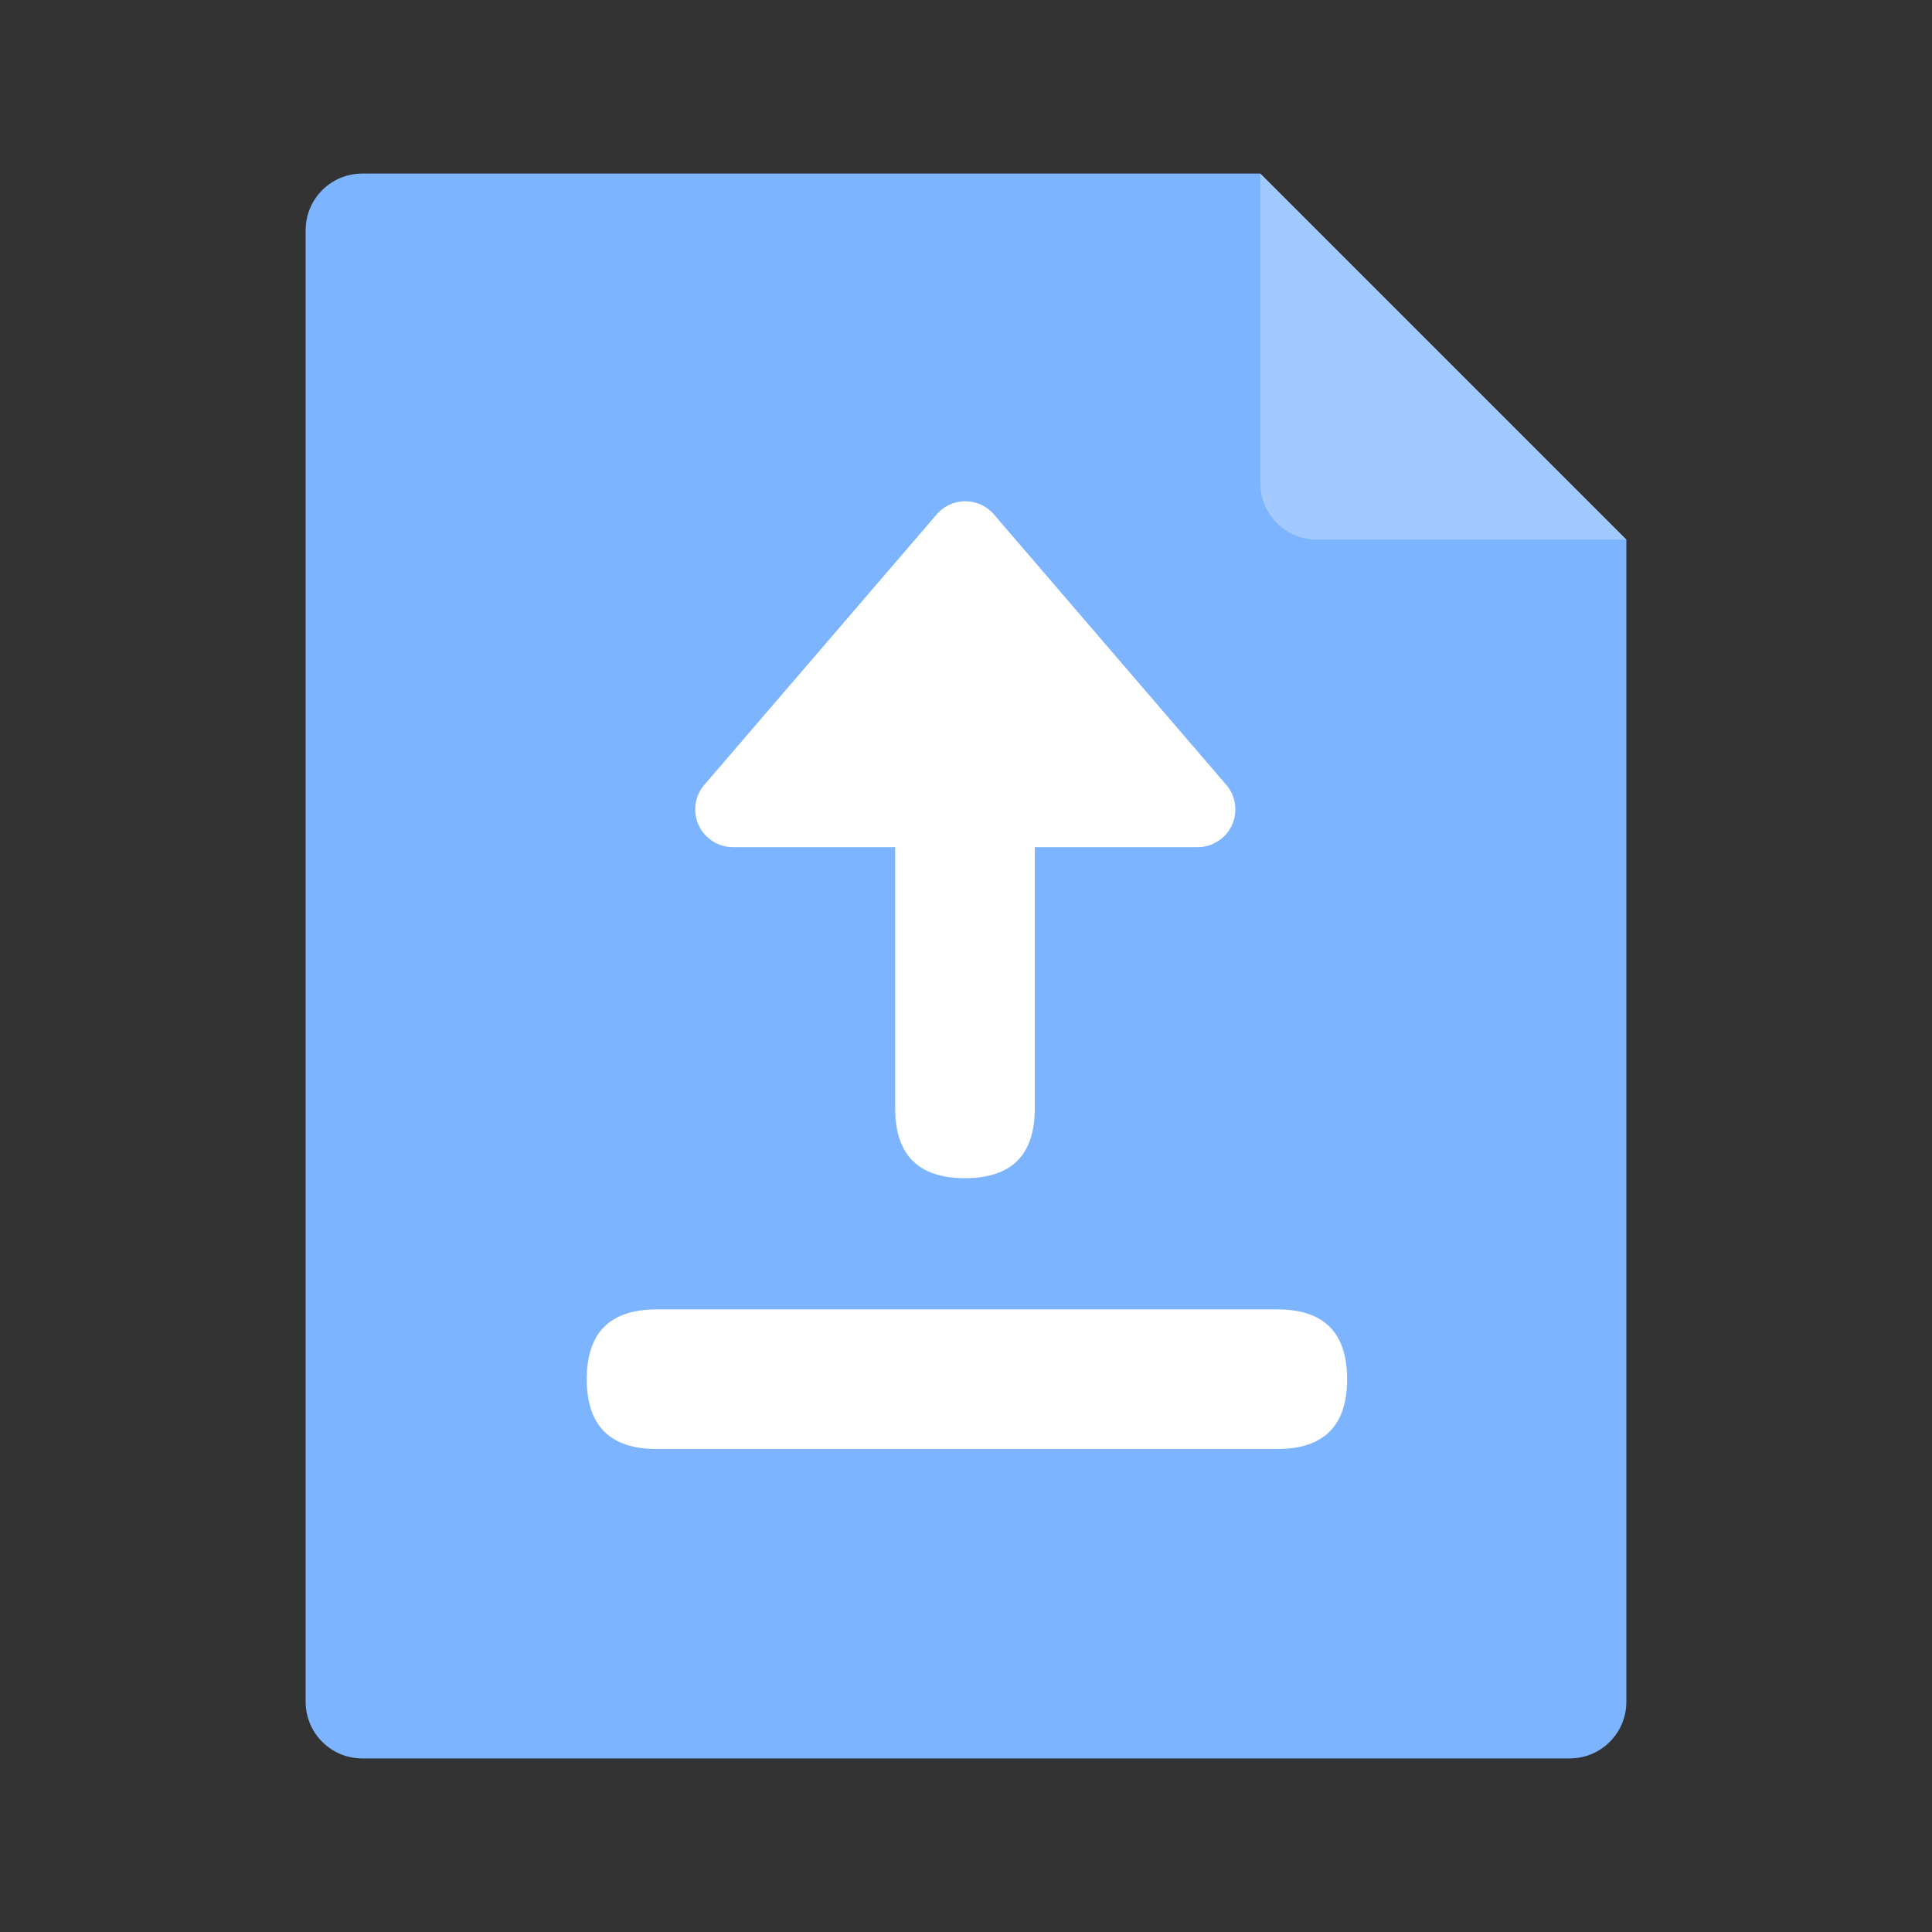 <?xml version="1.0" standalone="no"?><!DOCTYPE svg PUBLIC "-//W3C//DTD SVG 1.1//EN" "http://www.w3.org/Graphics/SVG/1.1/DTD/svg11.dtd"><svg t="1677852413489" class="icon" viewBox="0 0 1024 1024" version="1.1" xmlns="http://www.w3.org/2000/svg" p-id="5758" xmlns:xlink="http://www.w3.org/1999/xlink" width="200" height="200"><rect x="0" y="0" width="1024" height="1024" fill="#333333" stroke="none"/><path d="M862 902c0 16.569-13.431 30-30 30H192c-16.569 0-30-13.431-30-30V122c0-16.569 13.431-30 30-30h476l194 194v616z" fill="#7DB4FF" p-id="5759"></path><path d="M862 286H698c-16.569 0-30-13.431-30-30V92" fill="#FFFFFF" fill-opacity=".296" p-id="5760"></path><path d="M526.799 272.654l123.138 143.312c7.199 8.378 6.243 21.005-2.135 28.203A20 20 0 0 1 634.768 449H388.491c-11.046 0-20-8.954-20-20a20 20 0 0 1 4.83-13.034L496.46 272.654c7.199-8.377 19.826-9.333 28.204-2.135a20 20 0 0 1 2.135 2.135z" fill="#FFFFFF" p-id="5761"></path><path d="M548.465 325.535m0 37l0 224.931q0 37-37 37l0 0q-37 0-37-37l0-224.931q0-37 37-37l0 0q37 0 37 37Z" fill="#FFFFFF" p-id="5762"></path><path d="M714 768m-37 0l-329 0q-37 0-37-37l0 0q0-37 37-37l329 0q37 0 37 37l0 0q0 37-37 37Z" fill="#FFFFFF" p-id="5763"></path></svg>
